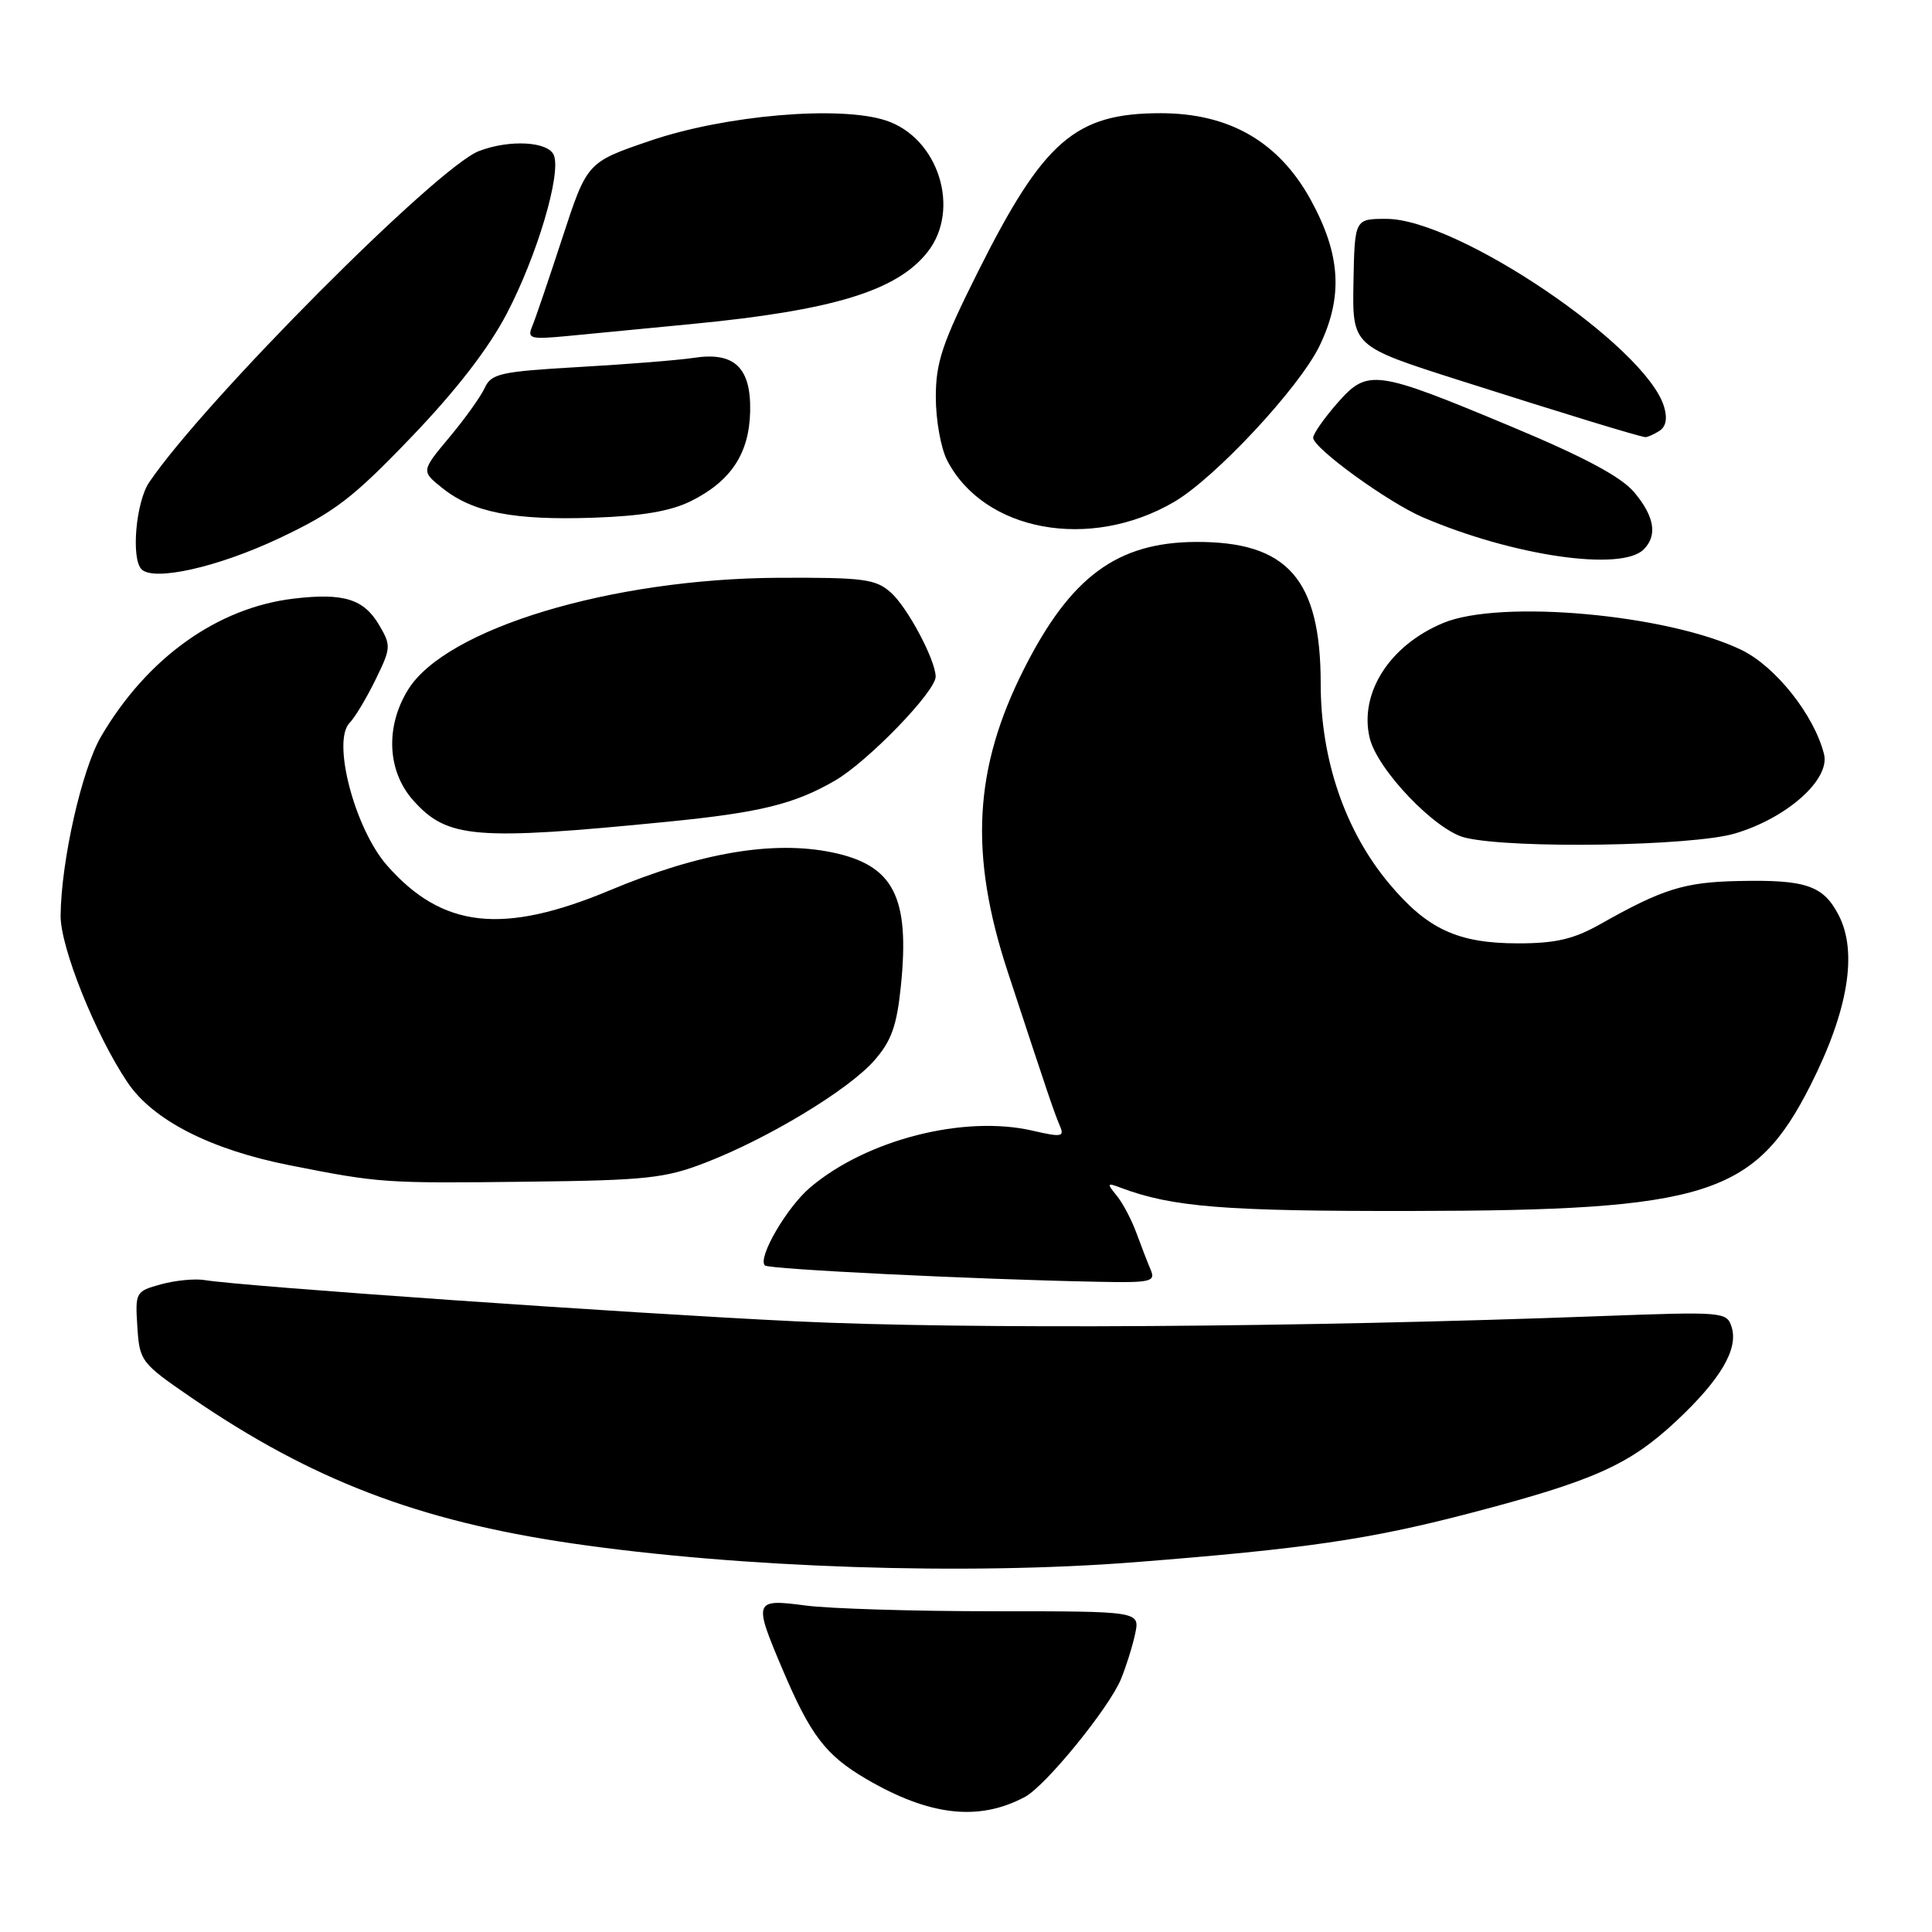 <?xml version="1.0" encoding="UTF-8" standalone="no"?>
<!DOCTYPE svg PUBLIC "-//W3C//DTD SVG 1.1//EN" "http://www.w3.org/Graphics/SVG/1.1/DTD/svg11.dtd" >
<svg xmlns="http://www.w3.org/2000/svg" xmlns:xlink="http://www.w3.org/1999/xlink" version="1.1" viewBox="0 0 256 256">
 <g >
 <path fill="currentColor"
d=" M 135.81 238.10 C 138.55 236.64 146.94 226.34 148.53 222.50 C 149.21 220.85 150.06 218.15 150.41 216.50 C 151.05 213.50 151.05 213.50 131.78 213.50 C 121.17 213.50 109.91 213.16 106.75 212.74 C 99.89 211.84 99.81 212.06 103.68 221.18 C 107.39 229.93 109.41 232.57 114.74 235.70 C 123.16 240.63 129.69 241.37 135.81 238.10 Z  M 150.50 206.99 C 172.98 205.22 181.40 203.99 194.64 200.54 C 211.16 196.23 215.87 194.13 222.10 188.31 C 227.99 182.80 230.37 178.75 229.45 175.84 C 228.81 173.82 228.36 173.79 212.15 174.39 C 172.26 175.89 128.11 176.17 105.39 175.08 C 82.98 174.00 32.38 170.47 27.13 169.62 C 25.82 169.40 23.21 169.66 21.32 170.18 C 17.98 171.10 17.90 171.23 18.20 175.80 C 18.49 180.36 18.68 180.61 25.34 185.18 C 41.25 196.09 55.45 201.53 75.74 204.50 C 98.05 207.76 128.03 208.76 150.50 206.99 Z  M 152.47 168.25 C 152.06 167.29 151.21 165.09 150.58 163.37 C 149.95 161.64 148.78 159.42 147.97 158.43 C 146.63 156.78 146.68 156.69 148.50 157.38 C 155.34 159.95 162.18 160.50 187.00 160.46 C 226.13 160.41 232.51 158.40 239.90 143.80 C 244.89 133.94 246.18 126.17 243.63 121.26 C 241.60 117.33 239.28 116.54 230.35 116.74 C 223.16 116.89 220.30 117.79 212.02 122.47 C 208.52 124.44 206.13 125.00 201.17 125.00 C 193.17 125.00 189.13 123.13 184.06 117.07 C 178.24 110.12 175.00 100.66 175.00 90.63 C 175.00 76.73 170.61 71.74 158.43 71.81 C 148.03 71.87 141.87 76.42 135.72 88.57 C 129.02 101.79 128.40 113.17 133.53 128.77 C 138.95 145.27 139.67 147.37 140.43 149.16 C 141.07 150.64 140.68 150.71 136.82 149.82 C 127.74 147.72 114.84 151.01 107.37 157.33 C 104.26 159.96 100.35 166.68 101.35 167.68 C 101.85 168.18 129.08 169.52 145.36 169.84 C 152.49 169.99 153.15 169.84 152.47 168.25 Z  M 93.50 154.05 C 101.84 150.82 112.44 144.40 115.84 140.53 C 118.12 137.93 118.83 135.94 119.37 130.66 C 120.58 118.85 118.42 114.64 110.28 112.95 C 102.46 111.33 92.73 112.98 80.83 117.96 C 66.62 123.90 58.61 123.01 51.28 114.67 C 47.01 109.80 43.96 98.21 46.32 95.79 C 47.02 95.08 48.56 92.51 49.75 90.08 C 51.82 85.86 51.84 85.54 50.22 82.79 C 48.19 79.36 45.51 78.54 38.92 79.32 C 28.80 80.52 19.49 87.18 13.39 97.59 C 10.84 101.95 8.10 114.08 8.03 121.33 C 8.00 125.51 12.65 137.11 16.88 143.40 C 20.25 148.43 27.89 152.33 38.41 154.41 C 50.33 156.77 50.98 156.81 70.00 156.58 C 85.63 156.40 88.14 156.13 93.50 154.05 Z  M 229.90 110.44 C 236.80 108.39 242.54 103.27 241.69 99.92 C 240.39 94.76 235.28 88.31 230.75 86.12 C 221.01 81.40 198.78 79.39 191.23 82.55 C 184.13 85.51 180.10 91.81 181.48 97.75 C 182.46 101.96 190.22 110.07 194.15 111.00 C 200.48 112.50 224.22 112.12 229.90 110.44 Z  M 88.50 108.88 C 100.70 107.67 105.26 106.55 110.63 103.44 C 114.99 100.92 124.02 91.59 123.98 89.64 C 123.93 87.39 120.24 80.46 118.03 78.50 C 116.02 76.72 114.42 76.51 103.14 76.56 C 80.96 76.68 59.07 83.29 54.07 91.39 C 51.03 96.30 51.31 102.20 54.76 106.06 C 59.27 111.11 62.91 111.41 88.50 108.88 Z  M 37.00 71.32 C 44.33 67.86 46.75 66.01 54.52 57.90 C 60.48 51.69 64.77 46.13 67.18 41.50 C 71.17 33.85 74.36 23.11 73.40 20.59 C 72.69 18.75 67.57 18.45 63.48 20.01 C 57.95 22.11 27.02 53.18 19.76 63.92 C 18.01 66.51 17.35 74.00 18.75 75.43 C 20.36 77.07 28.90 75.15 37.00 71.32 Z  M 217.80 72.80 C 219.65 70.95 219.23 68.43 216.54 65.23 C 214.82 63.18 209.92 60.56 200.32 56.55 C 182.15 48.96 181.23 48.84 177.19 53.43 C 175.44 55.43 174.00 57.49 174.00 58.00 C 174.00 59.37 183.87 66.53 188.50 68.53 C 200.47 73.67 214.84 75.76 217.80 72.80 Z  M 155.57 66.51 C 161.03 63.32 172.15 51.38 174.84 45.84 C 177.99 39.32 177.66 33.75 173.69 26.50 C 169.46 18.79 162.90 15.00 153.79 15.00 C 142.47 15.00 138.28 18.64 129.57 36.04 C 124.85 45.47 124.00 47.99 124.00 52.63 C 124.00 55.64 124.67 59.40 125.50 61.00 C 130.38 70.44 144.43 73.02 155.57 66.51 Z  M 91.55 66.40 C 96.86 63.76 99.29 60.08 99.40 54.48 C 99.52 48.69 97.29 46.58 91.91 47.42 C 89.93 47.72 83.11 48.27 76.75 48.63 C 66.31 49.23 65.09 49.50 64.23 51.40 C 63.70 52.55 61.59 55.51 59.53 57.96 C 55.80 62.43 55.80 62.43 58.65 64.70 C 62.66 67.90 68.07 68.96 78.62 68.60 C 85.06 68.38 88.85 67.74 91.55 66.40 Z  M 219.86 57.11 C 220.75 56.54 220.97 55.45 220.49 53.87 C 218.07 45.87 193.11 29.00 183.70 29.00 C 179.50 29.00 179.50 29.00 179.34 37.44 C 179.19 45.87 179.19 45.87 193.34 50.38 C 207.52 54.90 217.06 57.81 218.00 57.92 C 218.28 57.94 219.11 57.58 219.86 57.11 Z  M 91.50 42.95 C 110.35 41.14 118.85 38.55 122.91 33.39 C 127.35 27.74 124.35 18.26 117.40 15.97 C 111.30 13.95 96.07 15.26 86.15 18.65 C 77.79 21.50 77.79 21.50 74.52 31.50 C 72.72 37.00 70.92 42.30 70.51 43.27 C 69.84 44.87 70.28 44.99 75.13 44.53 C 78.09 44.24 85.45 43.53 91.50 42.95 Z "/>
</g>
</svg>